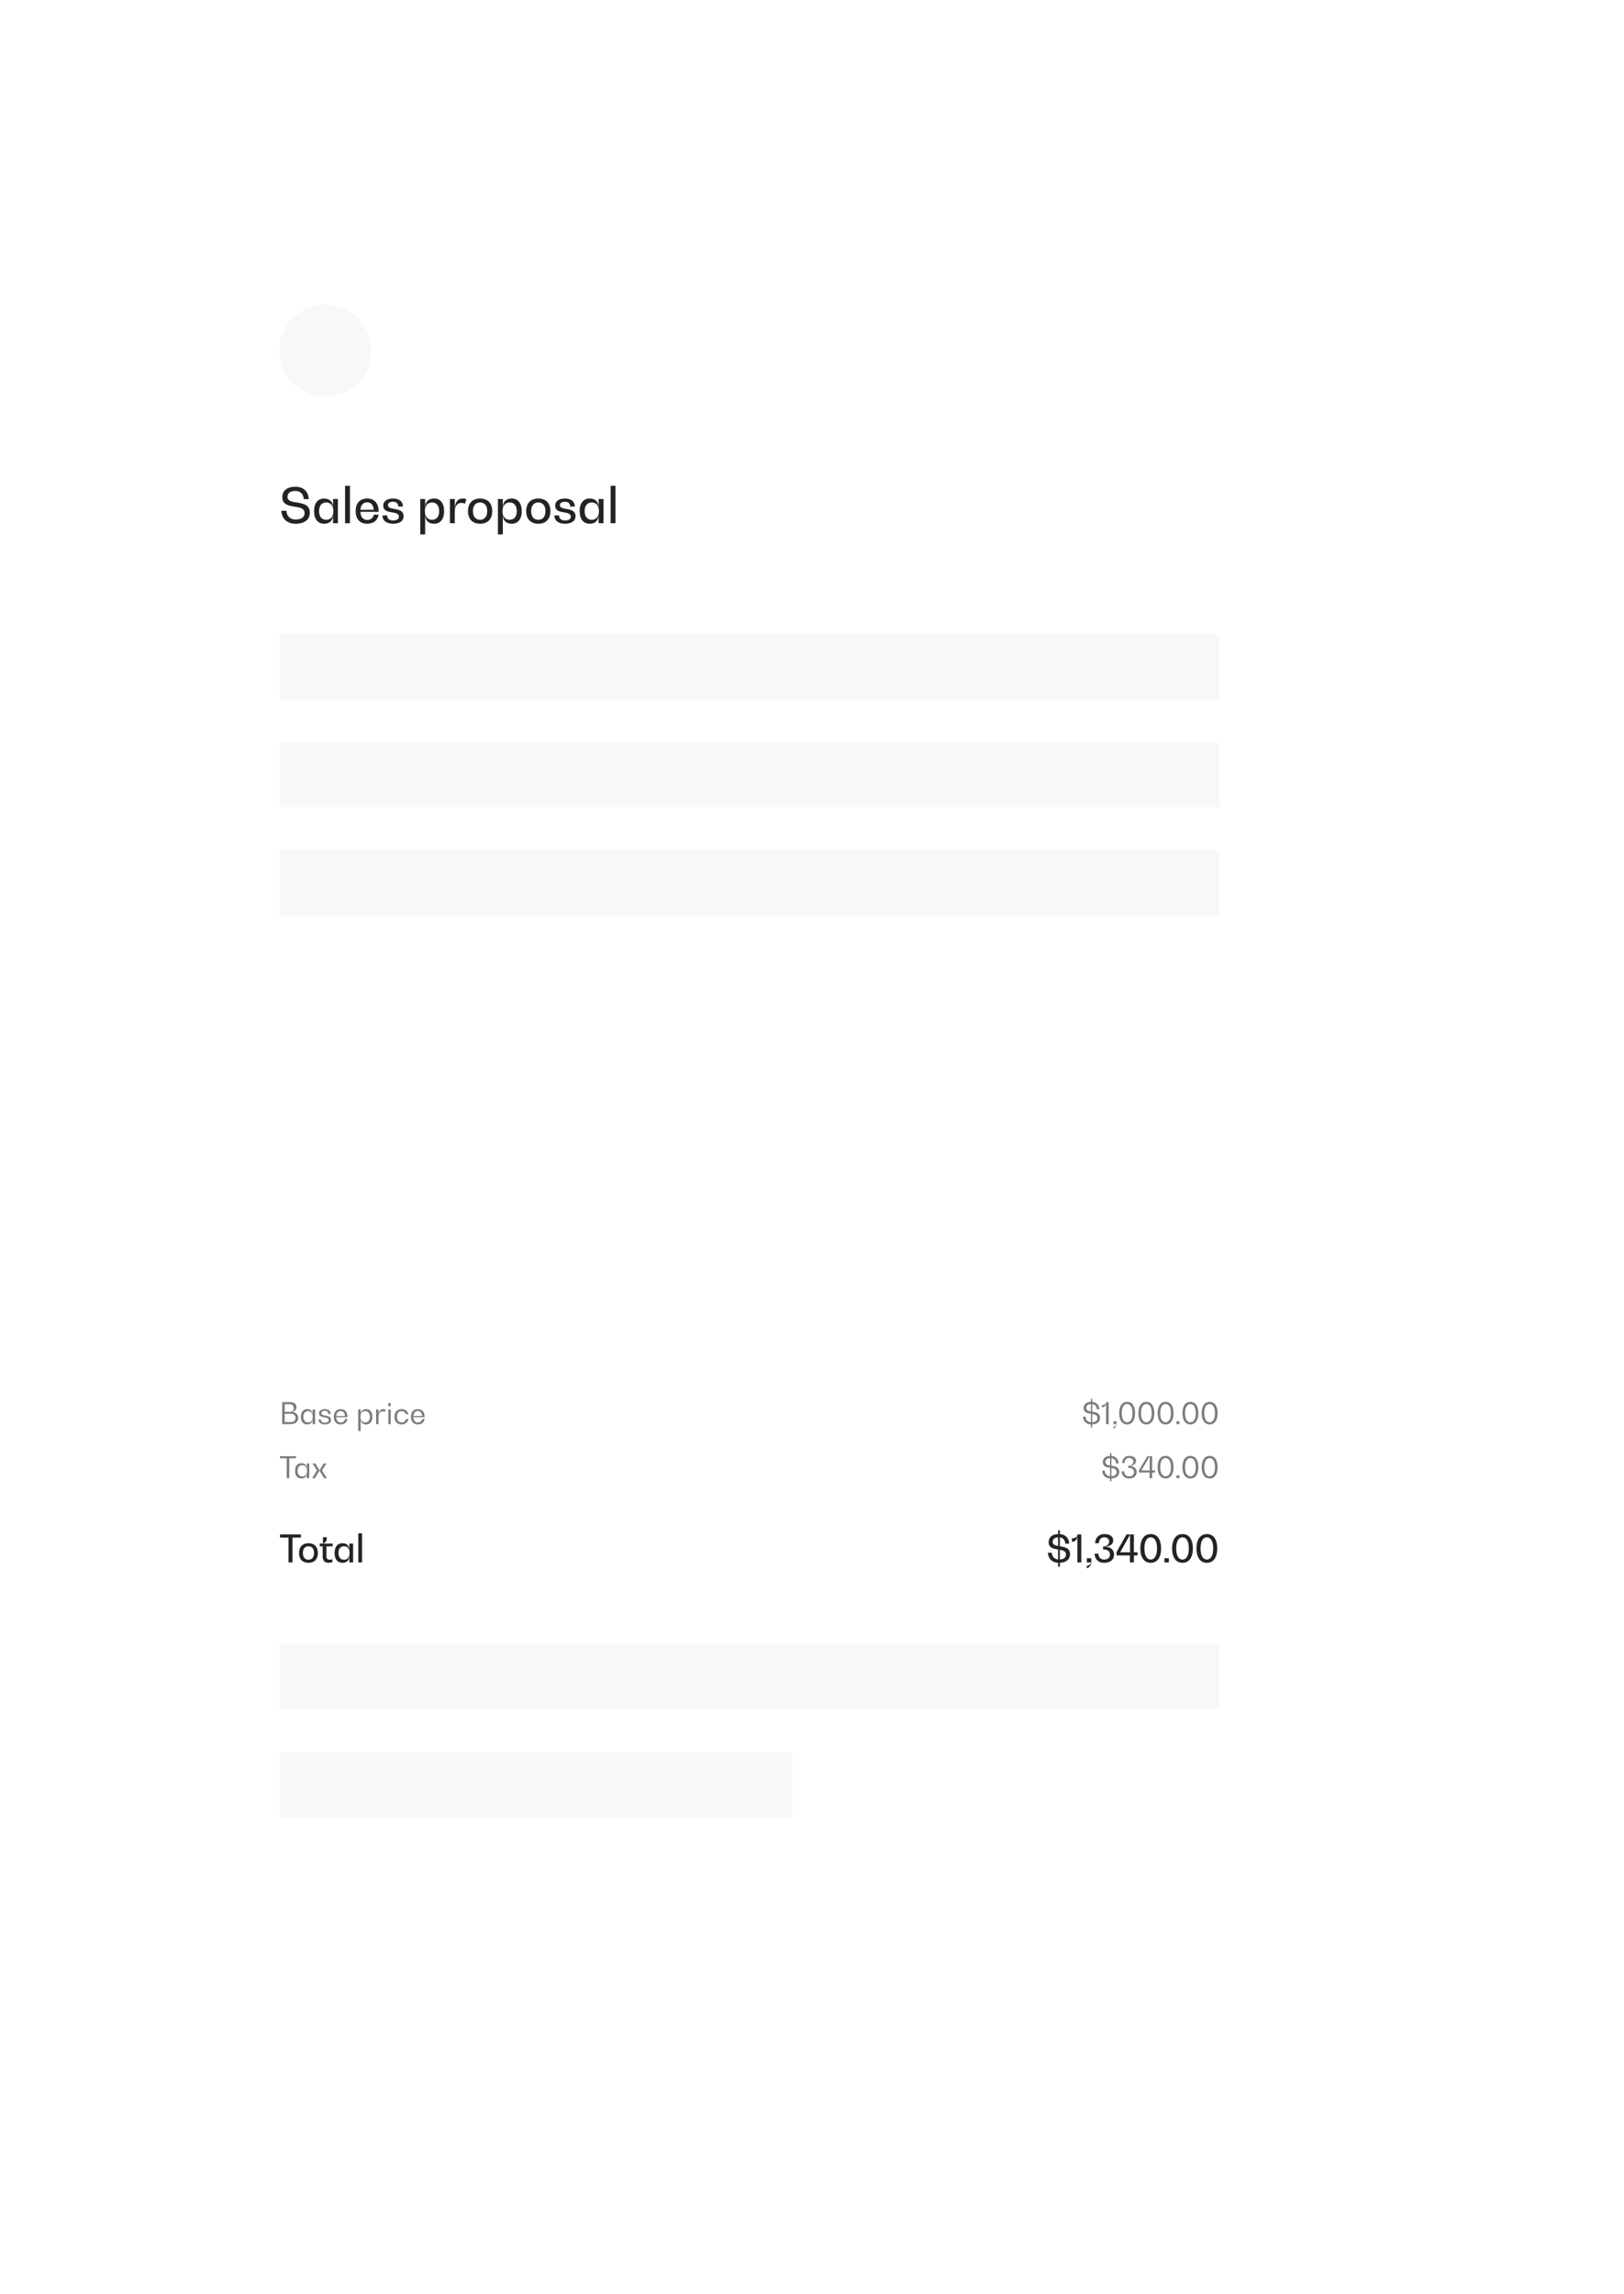 <svg width="335" height="473" viewBox="0 0 335 473" fill="none" xmlns="http://www.w3.org/2000/svg">
<g filter="url(#hero-filter0_d)">
<rect x="32" y="32.165" width="245.135" height="373.273" fill="white"/>
</g>
<path d="M60.967 107.992C62.812 107.992 63.905 107.15 63.905 105.726C63.905 104.031 62.461 103.81 61.198 103.61C60.205 103.459 59.302 103.319 59.302 102.446C59.302 101.674 59.904 101.233 60.927 101.233C61.95 101.233 62.602 101.855 62.662 102.918H63.695C63.584 101.323 62.572 100.37 60.967 100.37C59.252 100.37 58.239 101.133 58.239 102.516C58.239 104.081 59.593 104.291 60.807 104.482C61.85 104.642 62.832 104.793 62.832 105.816C62.832 106.648 62.15 107.129 60.987 107.129C59.864 107.129 59.152 106.458 59.072 105.324H58.029C58.149 107.009 59.242 107.992 60.967 107.992ZM68.698 102.898V104.562H68.678C68.678 103.459 68.006 102.797 66.863 102.797C65.559 102.797 64.787 103.76 64.787 105.395C64.787 107.029 65.559 107.992 66.863 107.992C68.006 107.992 68.678 107.33 68.678 106.227H68.698V107.892H69.701V102.898H68.698ZM67.294 107.18C66.362 107.18 65.82 106.518 65.82 105.395C65.82 104.271 66.362 103.61 67.294 103.61C68.227 103.61 68.769 104.312 68.769 105.395C68.769 106.478 68.227 107.18 67.294 107.18ZM71.179 107.892H72.182V100.17H71.179V107.892ZM78.09 105.395C78.09 103.76 77.217 102.797 75.733 102.797C74.239 102.797 73.366 103.76 73.366 105.395C73.366 107.029 74.239 107.992 75.733 107.992C77.046 107.992 77.919 107.3 78.09 106.127H77.107C76.976 106.809 76.465 107.21 75.733 107.21C74.9 107.21 74.379 106.588 74.339 105.535H78.09V105.395ZM75.733 103.579C76.525 103.579 77.016 104.141 77.097 105.114H74.349C74.429 104.141 74.931 103.579 75.733 103.579ZM81.084 107.992C82.447 107.992 83.26 107.41 83.26 106.438C83.26 105.274 82.207 105.094 81.314 104.933C80.632 104.813 80.031 104.703 80.031 104.181C80.031 103.73 80.422 103.459 81.084 103.459C81.766 103.459 82.157 103.83 82.157 104.452H83.109C83.109 103.409 82.357 102.797 81.084 102.797C79.81 102.797 79.058 103.349 79.058 104.261C79.058 105.344 80.041 105.515 80.903 105.655C81.625 105.786 82.287 105.896 82.287 106.528C82.287 107.029 81.846 107.32 81.084 107.32C80.311 107.32 79.86 106.929 79.86 106.277H78.907C78.907 107.36 79.72 107.992 81.084 107.992ZM89.539 102.797C88.406 102.797 87.724 103.459 87.724 104.562H87.704V102.898H86.701V110.198H87.704V106.227H87.724C87.724 107.33 88.406 107.992 89.539 107.992C90.843 107.992 91.615 107.029 91.615 105.395C91.615 103.76 90.843 102.797 89.539 102.797ZM89.118 107.18C88.186 107.18 87.634 106.478 87.634 105.395C87.634 104.312 88.186 103.61 89.118 103.61C90.051 103.61 90.592 104.271 90.592 105.395C90.592 106.518 90.051 107.18 89.118 107.18ZM95.43 102.797C94.427 102.797 93.835 103.559 93.835 104.853H93.815V102.898H92.812V107.892H93.815V105.515C93.815 104.372 94.317 103.7 95.179 103.7C95.44 103.7 95.71 103.77 95.901 103.88L96.202 102.948C96.001 102.857 95.71 102.797 95.43 102.797ZM99.034 107.992C100.608 107.992 101.531 107.029 101.531 105.395C101.531 103.76 100.608 102.797 99.034 102.797C97.469 102.797 96.537 103.76 96.537 105.395C96.537 107.029 97.469 107.992 99.034 107.992ZM99.034 107.18C98.101 107.18 97.56 106.518 97.56 105.395C97.56 104.271 98.101 103.61 99.034 103.61C99.966 103.61 100.508 104.271 100.508 105.395C100.508 106.518 99.966 107.18 99.034 107.18ZM105.551 102.797C104.418 102.797 103.736 103.459 103.736 104.562H103.716V102.898H102.713V110.198H103.716V106.227H103.736C103.736 107.33 104.418 107.992 105.551 107.992C106.855 107.992 107.627 107.029 107.627 105.395C107.627 103.76 106.855 102.797 105.551 102.797ZM105.13 107.18C104.197 107.18 103.646 106.478 103.646 105.395C103.646 104.312 104.197 103.61 105.13 103.61C106.063 103.61 106.604 104.271 106.604 105.395C106.604 106.518 106.063 107.18 105.13 107.18ZM111.04 107.992C112.615 107.992 113.537 107.029 113.537 105.395C113.537 103.76 112.615 102.797 111.04 102.797C109.476 102.797 108.543 103.76 108.543 105.395C108.543 107.029 109.476 107.992 111.04 107.992ZM111.04 107.18C110.108 107.18 109.566 106.518 109.566 105.395C109.566 104.271 110.108 103.61 111.04 103.61C111.973 103.61 112.515 104.271 112.515 105.395C112.515 106.518 111.973 107.18 111.04 107.18ZM116.545 107.992C117.909 107.992 118.721 107.41 118.721 106.438C118.721 105.274 117.668 105.094 116.775 104.933C116.094 104.813 115.492 104.703 115.492 104.181C115.492 103.73 115.883 103.459 116.545 103.459C117.227 103.459 117.618 103.83 117.618 104.452H118.57C118.57 103.409 117.818 102.797 116.545 102.797C115.271 102.797 114.519 103.349 114.519 104.261C114.519 105.344 115.502 105.515 116.364 105.655C117.086 105.786 117.748 105.896 117.748 106.528C117.748 107.029 117.307 107.32 116.545 107.32C115.773 107.32 115.321 106.929 115.321 106.277H114.369C114.369 107.36 115.181 107.992 116.545 107.992ZM123.482 102.898V104.562H123.461C123.461 103.459 122.79 102.797 121.646 102.797C120.343 102.797 119.57 103.76 119.57 105.395C119.57 107.029 120.343 107.992 121.646 107.992C122.79 107.992 123.461 107.33 123.461 106.227H123.482V107.892H124.484V102.898H123.482ZM122.078 107.18C121.145 107.18 120.603 106.518 120.603 105.395C120.603 104.271 121.145 103.61 122.078 103.61C123.01 103.61 123.552 104.312 123.552 105.395C123.552 106.478 123.01 107.18 122.078 107.18ZM125.962 107.892H126.965V100.17H125.962V107.892Z" fill="#232323"/>
<path d="M62.081 316.398H57.768V317.045H59.515V322.17H60.334V317.045H62.081V316.398ZM63.628 322.248C64.853 322.248 65.571 321.499 65.571 320.228C65.571 318.956 64.853 318.208 63.628 318.208C62.412 318.208 61.686 318.956 61.686 320.228C61.686 321.499 62.412 322.248 63.628 322.248ZM63.628 321.616C62.903 321.616 62.482 321.101 62.482 320.228C62.482 319.354 62.903 318.839 63.628 318.839C64.354 318.839 64.775 319.354 64.775 320.228C64.775 321.101 64.354 321.616 63.628 321.616ZM68.621 318.855V318.286H66.647V318.27C67.115 318.098 67.396 317.74 67.396 317.287V316.96H66.616V318.286H65.961V318.855H66.562V321.047C66.562 321.803 67.014 322.248 67.77 322.248C68.051 322.248 68.348 322.186 68.566 322.084V321.491C68.41 321.569 68.207 321.616 68.02 321.616C67.591 321.616 67.341 321.382 67.341 320.969V318.855H68.621ZM72.06 318.286V319.58H72.044C72.044 318.722 71.522 318.208 70.632 318.208C69.618 318.208 69.018 318.956 69.018 320.228C69.018 321.499 69.618 322.248 70.632 322.248C71.522 322.248 72.044 321.733 72.044 320.875H72.06V322.17H72.84V318.286H72.06ZM70.968 321.616C70.242 321.616 69.821 321.101 69.821 320.228C69.821 319.354 70.242 318.839 70.968 318.839C71.693 318.839 72.114 319.385 72.114 320.228C72.114 321.07 71.693 321.616 70.968 321.616ZM73.911 322.17H74.691V316.164H73.911V322.17Z" fill="#232323"/>
<path d="M220.725 320.485C220.725 319.167 219.61 318.995 218.627 318.839V317.006C219.298 317.084 219.719 317.552 219.758 318.301H220.561C220.483 317.123 219.766 316.398 218.627 316.328V315.54H218.26V316.32C217.036 316.375 216.318 316.96 216.318 317.989C216.318 319.183 217.332 319.362 218.26 319.51V321.569C217.496 321.491 217.02 320.984 216.966 320.173H216.154C216.24 321.421 217.02 322.178 218.26 322.24V323.043H218.627V322.248C219.945 322.186 220.725 321.546 220.725 320.485ZM217.145 317.935C217.145 317.373 217.558 317.038 218.26 316.999V318.785C217.644 318.676 217.145 318.504 217.145 317.935ZM218.627 321.569V319.565C219.313 319.682 219.89 319.861 219.89 320.555C219.89 321.164 219.43 321.53 218.627 321.569ZM222.24 316.398C222.24 316.897 221.827 317.201 221.117 317.201V317.911C221.811 317.911 222.224 317.451 222.224 316.663H222.24V322.17H223.051V316.398H222.24ZM224.192 321.304V322.17H225.05C224.98 322.537 224.676 322.81 224.184 322.903V323.371C224.762 323.215 225.105 322.716 225.105 322.03V321.304H224.192ZM227.798 318.917H227.751V318.902C228.944 318.902 229.639 318.434 229.639 317.63C229.639 316.835 228.968 316.32 227.829 316.32C226.69 316.32 225.973 317.03 225.895 318.215H226.667C226.714 317.443 227.112 316.983 227.751 316.983C228.406 316.983 228.796 317.318 228.796 317.88C228.796 318.442 228.328 318.816 227.541 318.902V319.51H227.696C228.492 319.51 228.968 319.892 228.968 320.548C228.968 321.203 228.515 321.585 227.759 321.585C227.041 321.585 226.605 321.125 226.573 320.36H225.786C225.856 321.546 226.581 322.248 227.751 322.248C229.046 322.248 229.81 321.616 229.81 320.548C229.81 319.526 229.054 318.917 227.798 318.917ZM234.65 320.08H233.901V316.398H232.38L230.313 320.033V320.727H233.082V322.17H233.901V320.727H234.65V320.08ZM233.09 316.476H233.105V320.08H231.077V320.064L233.09 316.476ZM237.374 322.248C238.723 322.248 239.511 321.148 239.511 319.284C239.511 317.42 238.723 316.32 237.374 316.32C236.024 316.32 235.229 317.42 235.229 319.284C235.229 321.148 236.024 322.248 237.374 322.248ZM237.374 321.577C236.555 321.577 236.071 320.727 236.071 319.284C236.071 317.841 236.555 316.991 237.374 316.991C238.193 316.991 238.676 317.841 238.676 319.284C238.676 320.727 238.193 321.577 237.374 321.577ZM240.195 321.304V322.17H241.108V321.304H240.195ZM243.928 322.248C245.278 322.248 246.066 321.148 246.066 319.284C246.066 317.42 245.278 316.32 243.928 316.32C242.579 316.32 241.783 317.42 241.783 319.284C241.783 321.148 242.579 322.248 243.928 322.248ZM243.928 321.577C243.109 321.577 242.626 320.727 242.626 319.284C242.626 317.841 243.109 316.991 243.928 316.991C244.747 316.991 245.231 317.841 245.231 319.284C245.231 320.727 244.747 321.577 243.928 321.577ZM248.954 322.248C250.303 322.248 251.091 321.148 251.091 319.284C251.091 317.42 250.303 316.32 248.954 316.32C247.604 316.32 246.809 317.42 246.809 319.284C246.809 321.148 247.604 322.248 248.954 322.248ZM248.954 321.577C248.135 321.577 247.651 320.727 247.651 319.284C247.651 317.841 248.135 316.991 248.954 316.991C249.773 316.991 250.256 317.841 250.256 319.284C250.256 320.727 249.773 321.577 248.954 321.577Z" fill="#232323"/>
<path opacity="0.6" d="M60.067 291.132H59.987V291.12C60.716 291.12 61.145 290.771 61.145 290.17C61.145 289.514 60.692 289.122 59.914 289.122H58.21V293.657H60.005C60.943 293.657 61.495 293.179 61.495 292.376C61.495 291.592 60.968 291.132 60.067 291.132ZM60.6 290.342C60.6 290.832 60.281 291.12 59.742 291.12H58.731V289.551H59.742C60.281 289.551 60.6 289.845 60.6 290.342ZM60.036 293.228H58.731V291.531H60.036C60.612 291.531 60.955 291.843 60.955 292.376C60.955 292.91 60.612 293.228 60.036 293.228ZM64.49 290.624V291.616H64.478C64.478 290.955 64.055 290.562 63.356 290.562C62.547 290.562 62.069 291.151 62.069 292.137C62.069 293.13 62.547 293.719 63.356 293.719C64.055 293.719 64.478 293.32 64.478 292.658H64.49V293.657H64.993V290.624H64.49ZM63.553 293.302C62.94 293.302 62.584 292.873 62.584 292.137C62.584 291.408 62.94 290.973 63.553 290.973C64.171 290.973 64.527 291.42 64.527 292.137C64.527 292.854 64.171 293.302 63.553 293.302ZM67.006 293.719C67.815 293.719 68.293 293.375 68.293 292.799C68.293 292.101 67.662 291.984 67.116 291.886C66.687 291.813 66.301 291.739 66.301 291.396C66.301 291.089 66.565 290.912 67.006 290.912C67.46 290.912 67.717 291.151 67.717 291.567H68.201C68.201 290.93 67.754 290.562 67.006 290.562C66.258 290.562 65.811 290.893 65.811 291.426C65.811 292.064 66.393 292.168 66.92 292.26C67.374 292.346 67.803 292.419 67.803 292.842C67.803 293.167 67.509 293.363 67.006 293.363C66.497 293.363 66.203 293.112 66.203 292.677H65.719C65.719 293.332 66.197 293.719 67.006 293.719ZM71.669 292.144C71.669 291.145 71.148 290.562 70.266 290.562C69.383 290.562 68.856 291.145 68.856 292.144C68.856 293.136 69.383 293.719 70.266 293.719C71.05 293.719 71.571 293.302 71.669 292.591H71.172C71.093 293.044 70.756 293.32 70.266 293.32C69.714 293.32 69.377 292.916 69.352 292.217H71.669V292.144ZM70.266 290.961C70.786 290.961 71.117 291.328 71.166 291.966H69.359C69.407 291.328 69.745 290.961 70.266 290.961ZM75.524 290.562C74.825 290.562 74.408 290.955 74.408 291.616H74.396V290.624H73.893V295.067H74.396V292.658H74.408C74.408 293.32 74.825 293.719 75.524 293.719C76.332 293.719 76.817 293.13 76.817 292.137C76.817 291.151 76.332 290.562 75.524 290.562ZM75.328 293.308C74.715 293.308 74.353 292.854 74.353 292.137C74.353 291.42 74.715 290.973 75.328 290.973C75.94 290.973 76.302 291.408 76.302 292.137C76.302 292.873 75.94 293.308 75.328 293.308ZM79.094 290.562C78.469 290.562 78.101 291.01 78.101 291.776H78.088V290.624H77.586V293.657H78.088V292.168C78.088 291.445 78.413 291.022 78.965 291.022C79.13 291.022 79.296 291.059 79.412 291.126L79.566 290.654C79.443 290.593 79.271 290.562 79.094 290.562ZM80.1 289.95H80.602V289.306H80.1V289.95ZM80.1 293.657H80.602V290.624H80.1V293.657ZM82.841 293.719C83.613 293.719 84.116 293.302 84.25 292.585H83.748C83.631 293.038 83.313 293.302 82.841 293.302C82.24 293.302 81.885 292.873 81.885 292.137C81.885 291.408 82.24 290.973 82.841 290.973C83.288 290.973 83.595 291.212 83.73 291.629H84.232C84.085 290.948 83.582 290.562 82.841 290.562C81.922 290.562 81.37 291.151 81.37 292.137C81.37 293.13 81.922 293.719 82.841 293.719ZM87.582 292.144C87.582 291.145 87.061 290.562 86.179 290.562C85.296 290.562 84.769 291.145 84.769 292.144C84.769 293.136 85.296 293.719 86.179 293.719C86.963 293.719 87.484 293.302 87.582 292.591H87.086C87.006 293.044 86.669 293.32 86.179 293.32C85.627 293.32 85.29 292.916 85.266 292.217H87.582V292.144ZM86.179 290.961C86.7 290.961 87.031 291.328 87.08 291.966H85.272C85.321 291.328 85.658 290.961 86.179 290.961Z" fill="#232323"/>
<path opacity="0.6" d="M226.913 292.364C226.913 291.359 226.067 291.212 225.307 291.089V289.521C225.877 289.582 226.232 289.974 226.263 290.605H226.784C226.729 289.692 226.183 289.122 225.307 289.067V288.448H225.025V289.061C224.087 289.104 223.53 289.557 223.53 290.342C223.53 291.249 224.296 291.396 225.025 291.512V293.265C224.375 293.216 223.971 292.793 223.928 292.107H223.407C223.468 293.081 224.063 293.669 225.025 293.712V294.344H225.307V293.712C226.318 293.669 226.913 293.173 226.913 292.364ZM224.063 290.311C224.063 289.833 224.418 289.539 225.025 289.508V291.047C224.498 290.955 224.063 290.814 224.063 290.311ZM225.307 293.265V291.555C225.877 291.659 226.373 291.806 226.373 292.401C226.373 292.916 225.981 293.228 225.307 293.265ZM228.166 289.122C228.166 289.496 227.847 289.723 227.308 289.723V290.182C227.835 290.182 228.154 289.864 228.154 289.318H228.166V293.657H228.693V289.122H228.166ZM229.684 293.075V293.657H230.26C230.223 293.933 230.015 294.147 229.684 294.233V294.564C230.07 294.423 230.297 294.056 230.297 293.571V293.075H229.684ZM232.503 293.719C233.533 293.719 234.146 292.854 234.146 291.39C234.146 289.925 233.533 289.061 232.503 289.061C231.468 289.061 230.861 289.925 230.861 291.39C230.861 292.854 231.468 293.719 232.503 293.719ZM232.503 293.271C231.805 293.271 231.4 292.573 231.4 291.39C231.4 290.207 231.805 289.508 232.503 289.508C233.196 289.508 233.607 290.207 233.607 291.39C233.607 292.573 233.196 293.271 232.503 293.271ZM236.471 293.719C237.501 293.719 238.114 292.854 238.114 291.39C238.114 289.925 237.501 289.061 236.471 289.061C235.436 289.061 234.829 289.925 234.829 291.39C234.829 292.854 235.436 293.719 236.471 293.719ZM236.471 293.271C235.773 293.271 235.368 292.573 235.368 291.39C235.368 290.207 235.773 289.508 236.471 289.508C237.164 289.508 237.574 290.207 237.574 291.39C237.574 292.573 237.164 293.271 236.471 293.271ZM240.439 293.719C241.469 293.719 242.082 292.854 242.082 291.39C242.082 289.925 241.469 289.061 240.439 289.061C239.404 289.061 238.797 289.925 238.797 291.39C238.797 292.854 239.404 293.719 240.439 293.719ZM240.439 293.271C239.741 293.271 239.336 292.573 239.336 291.39C239.336 290.207 239.741 289.508 240.439 289.508C241.132 289.508 241.542 290.207 241.542 291.39C241.542 292.573 241.132 293.271 240.439 293.271ZM242.688 293.075V293.657H243.301V293.075H242.688ZM245.556 293.719C246.586 293.719 247.199 292.854 247.199 291.39C247.199 289.925 246.586 289.061 245.556 289.061C244.521 289.061 243.914 289.925 243.914 291.39C243.914 292.854 244.521 293.719 245.556 293.719ZM245.556 293.271C244.858 293.271 244.453 292.573 244.453 291.39C244.453 290.207 244.858 289.508 245.556 289.508C246.249 289.508 246.659 290.207 246.659 291.39C246.659 292.573 246.249 293.271 245.556 293.271ZM249.524 293.719C250.554 293.719 251.166 292.854 251.166 291.39C251.166 289.925 250.554 289.061 249.524 289.061C248.488 289.061 247.882 289.925 247.882 291.39C247.882 292.854 248.488 293.719 249.524 293.719ZM249.524 293.271C248.825 293.271 248.421 292.573 248.421 291.39C248.421 290.207 248.825 289.508 249.524 289.508C250.217 289.508 250.627 290.207 250.627 291.39C250.627 292.573 250.217 293.271 249.524 293.271Z" fill="#232323"/>
<path opacity="0.6" d="M61.066 300.265H57.744V300.694H59.141V304.8H59.668V300.694H61.066V300.265ZM63.293 301.766V302.759H63.281C63.281 302.097 62.858 301.705 62.159 301.705C61.35 301.705 60.873 302.293 60.873 303.28C60.873 304.273 61.35 304.861 62.159 304.861C62.858 304.861 63.281 304.463 63.281 303.801H63.293V304.8H63.796V301.766H63.293ZM62.355 304.444C61.743 304.444 61.387 304.015 61.387 303.28C61.387 302.551 61.743 302.116 62.355 302.116C62.974 302.116 63.33 302.563 63.33 303.28C63.33 303.997 62.974 304.444 62.355 304.444ZM66.422 303.213L67.335 301.766H66.759L65.907 303.194H65.895L65.049 301.766H64.473L65.38 303.213L64.369 304.8H64.957L65.895 303.249H65.907L66.845 304.8H67.439L66.422 303.213Z" fill="#232323"/>
<path opacity="0.6" d="M230.875 303.507C230.875 302.502 230.029 302.355 229.269 302.232V300.663C229.839 300.724 230.194 301.117 230.225 301.748H230.746C230.691 300.835 230.145 300.265 229.269 300.21V299.591H228.987V300.204C228.049 300.246 227.492 300.7 227.492 301.484C227.492 302.391 228.258 302.538 228.987 302.655V304.408C228.337 304.359 227.933 303.936 227.89 303.249H227.369C227.43 304.224 228.025 304.812 228.987 304.855V305.486H229.269V304.855C230.28 304.812 230.875 304.316 230.875 303.507ZM228.025 301.454C228.025 300.976 228.38 300.682 228.987 300.651V302.189C228.46 302.097 228.025 301.956 228.025 301.454ZM229.269 304.408V302.698C229.839 302.802 230.335 302.949 230.335 303.543C230.335 304.058 229.943 304.371 229.269 304.408ZM232.9 302.275H232.875V302.263C233.795 302.263 234.334 301.889 234.334 301.251C234.334 300.602 233.825 300.204 232.949 300.204C232.073 300.204 231.521 300.755 231.472 301.687H231.968C232.005 301.031 232.348 300.639 232.888 300.639C233.458 300.639 233.795 300.921 233.795 301.399C233.795 301.864 233.396 302.183 232.722 302.263V302.673H232.851C233.531 302.673 233.923 302.998 233.923 303.55C233.923 304.101 233.543 304.426 232.894 304.426C232.287 304.426 231.919 304.04 231.895 303.39H231.386C231.429 304.316 231.987 304.861 232.888 304.861C233.887 304.861 234.469 304.371 234.469 303.55C234.469 302.747 233.88 302.275 232.9 302.275ZM238.26 303.194H237.671V300.265H236.679L234.95 303.157V303.623H237.144V304.8H237.671V303.623H238.26V303.194ZM237.144 300.314H237.157V303.194H235.453V303.182L237.144 300.314ZM240.439 304.861C241.469 304.861 242.082 303.997 242.082 302.532C242.082 301.068 241.469 300.204 240.439 300.204C239.404 300.204 238.797 301.068 238.797 302.532C238.797 303.997 239.404 304.861 240.439 304.861ZM240.439 304.414C239.741 304.414 239.336 303.715 239.336 302.532C239.336 301.35 239.741 300.651 240.439 300.651C241.132 300.651 241.542 301.35 241.542 302.532C241.542 303.715 241.132 304.414 240.439 304.414ZM242.688 304.218V304.8H243.301V304.218H242.688ZM245.556 304.861C246.586 304.861 247.199 303.997 247.199 302.532C247.199 301.068 246.586 300.204 245.556 300.204C244.521 300.204 243.914 301.068 243.914 302.532C243.914 303.997 244.521 304.861 245.556 304.861ZM245.556 304.414C244.858 304.414 244.453 303.715 244.453 302.532C244.453 301.35 244.858 300.651 245.556 300.651C246.249 300.651 246.659 301.35 246.659 302.532C246.659 303.715 246.249 304.414 245.556 304.414ZM249.524 304.861C250.554 304.861 251.167 303.997 251.167 302.532C251.167 301.068 250.554 300.204 249.524 300.204C248.488 300.204 247.882 301.068 247.882 302.532C247.882 303.997 248.488 304.861 249.524 304.861ZM249.524 304.414C248.825 304.414 248.421 303.715 248.421 302.532C248.421 301.35 248.825 300.651 249.524 300.651C250.217 300.651 250.627 301.35 250.627 302.532C250.627 303.715 250.217 304.414 249.524 304.414Z" fill="#232323"/>
<rect x="57.628" y="130.776" width="193.879" height="13.371" fill="#F8F7FA"/>
<rect x="57.628" y="153.062" width="193.879" height="13.371" fill="#F8F7FA"/>
<rect x="57.628" y="175.347" width="193.879" height="13.371" fill="#F8F7FA"/>
<rect x="57.628" y="339.141" width="193.879" height="13.371" fill="#F8F7FA"/>
<rect x="57.628" y="361.426" width="105.854" height="13.371" fill="#F8F7FA"/>
<circle cx="67.099" cy="72.278" r="9.471" fill="#F8F7FA"/>
<defs>
<filter id="hero-filter0_d" x="0.801" y="0.966" width="343.189" height="471.327" filterUnits="userSpaceOnUse" color-interpolation-filters="sRGB">
<feFlood flood-opacity="0" result="BackgroundImageFix"/>
<feColorMatrix in="SourceAlpha" type="matrix" values="0 0 0 0 0 0 0 0 0 0 0 0 0 0 0 0 0 0 127 0"/>
<feOffset dx="17.828" dy="17.828"/>
<feGaussianBlur stdDeviation="24.514"/>
<feColorMatrix type="matrix" values="0 0 0 0 0 0 0 0 0 0 0 0 0 0 0 0 0 0 0.15 0"/>
<feBlend mode="normal" in2="BackgroundImageFix" result="effect1_dropShadow"/>
<feBlend mode="normal" in="SourceGraphic" in2="effect1_dropShadow" result="shape"/>
</filter>
</defs>
</svg>
